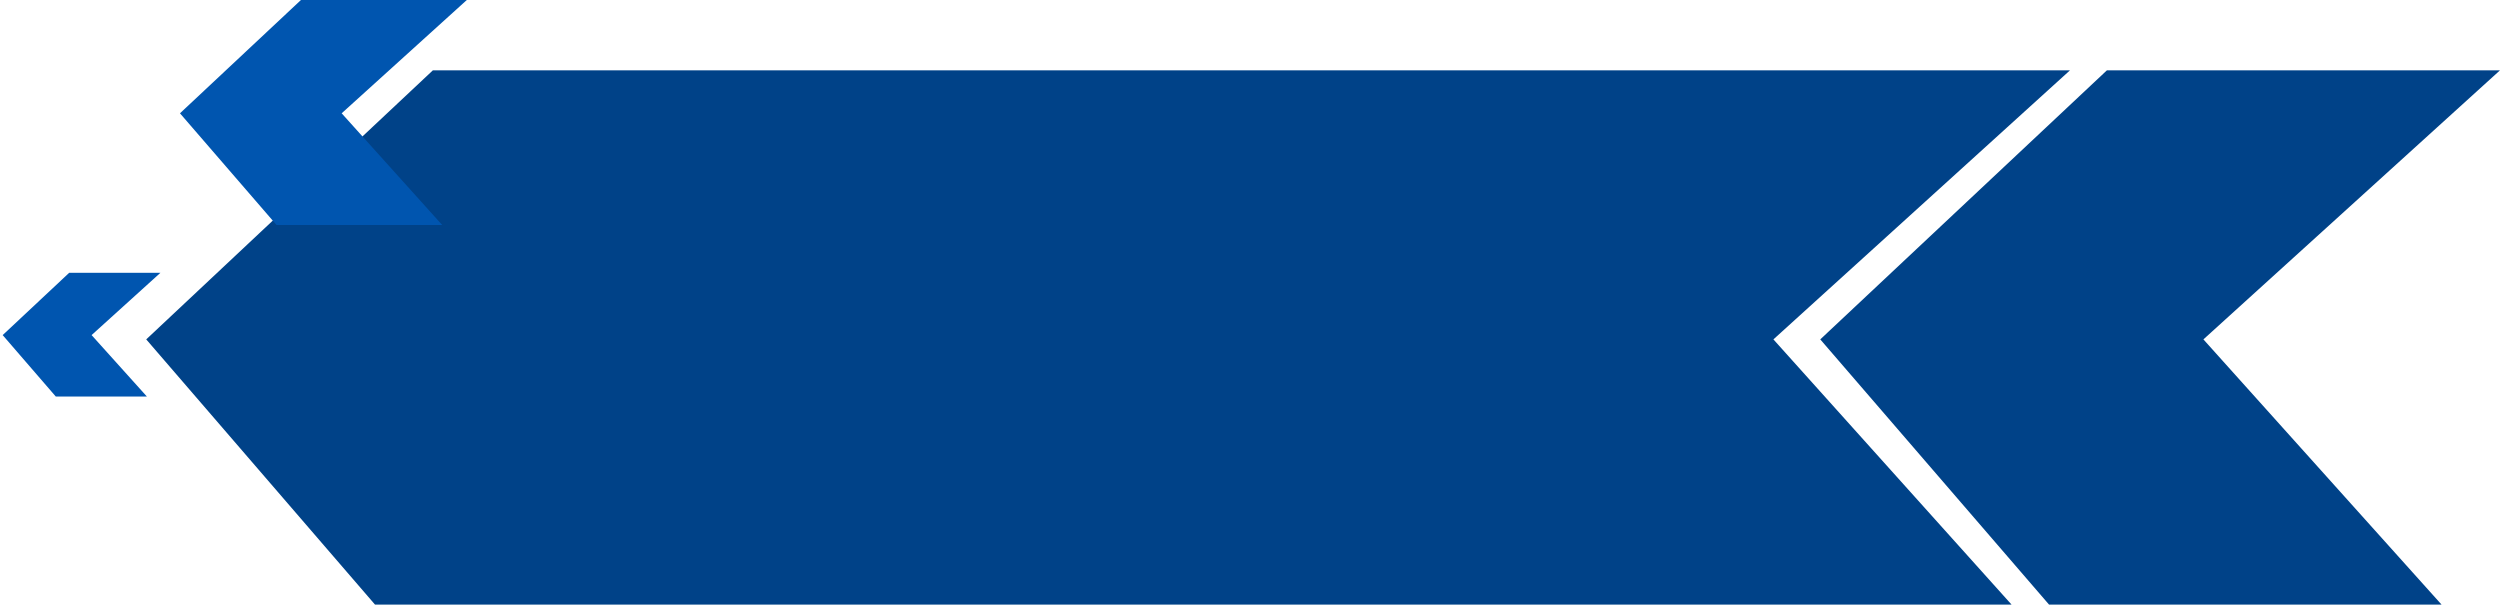 <svg width="889" height="215" fill="none" xmlns="http://www.w3.org/2000/svg"><path d="M728.643 215H868.22l-84.687-94.315L889 25H749.227l-101.939 95.685L728.643 215z" fill="#004288"/><path d="M133.355 215h581.958l-84.688-94.315L736.092 25H153.939L52 120.685 133.355 215z" fill="#004288"/><path d="M19.832 141h32.395l-19.655-21.841L57.05 97H24.61L.95 119.159 19.832 141zM98.33 80h58.901l-35.737-39.712L166 0h-58.983L64 40.288 98.33 80z" fill="#0055AF"/></svg>